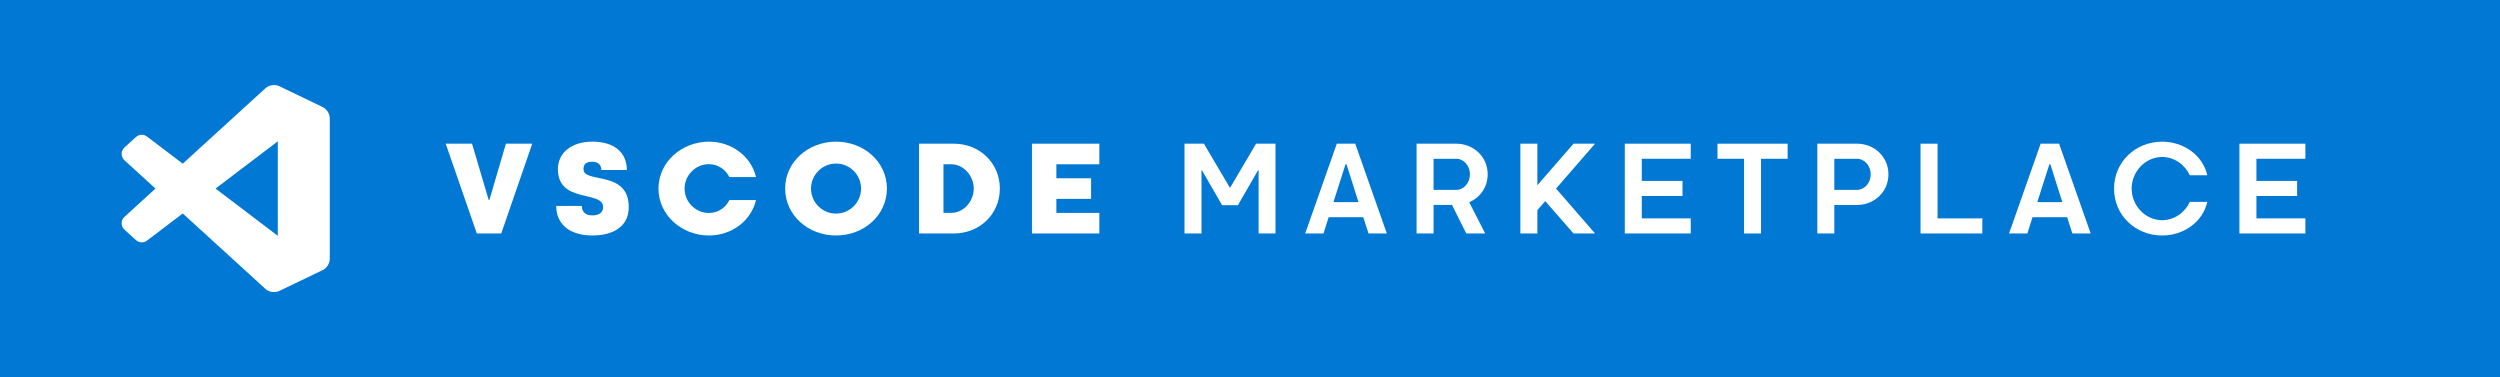 <?xml version="1.0" encoding="UTF-8"?><svg id="uuid-938e8639-bd03-4d13-b584-6fc889b0c89f" xmlns="http://www.w3.org/2000/svg" viewBox="0 0 232 35"><rect width="232" height="35" fill="#0078d4" stroke-width="0"/><path d="M46.515,21.666h-2.266l-2.888-8.332h2.444l1.544,5.221h.067l1.533-5.221h2.444l-2.877,8.332Z" fill="#fff" stroke-width="0"/><path d="M53.994,19.11c0,.434.211.878.978.878.6,0,1-.267,1-.767,0-1.577-4.199-.311-4.199-3.521,0-1.566,1.311-2.555,3.199-2.555,2.011,0,3.199.988,3.199,2.633h-2.366c0-.456-.289-.767-.834-.767-.544,0-.822.188-.822.688,0,1.366,4.199.044,4.199,3.521,0,1.811-1.444,2.633-3.377,2.633-2.066,0-3.354-1.011-3.354-2.744h2.377Z" fill="#fff" stroke-width="0"/><path d="M65.795,19.766c.822,0,1.555-.489,1.888-1.2h2.477c-.455,1.933-2.266,3.288-4.365,3.288-2.511,0-4.688-1.877-4.688-4.354,0-2.478,2.177-4.354,4.688-4.354,2.1,0,3.91,1.355,4.365,3.288h-2.477c-.333-.7-1.066-1.2-1.888-1.2-1.244,0-2.266,1.022-2.266,2.266s1.022,2.266,2.266,2.266Z" fill="#fff" stroke-width="0"/><path d="M77.584,21.854c-2.588,0-4.721-1.877-4.721-4.354,0-2.478,2.133-4.354,4.721-4.354s4.721,1.877,4.721,4.354c0,2.477-2.133,4.354-4.721,4.354ZM77.584,15.178c-1.277,0-2.322,1.044-2.322,2.322s1.044,2.321,2.322,2.321,2.322-1.044,2.322-2.321-1.044-2.322-2.322-2.322Z" fill="#fff" stroke-width="0"/><path d="M88.508,21.666h-3.221v-8.332h3.221c2.411,0,4.277,1.8,4.277,4.166s-1.866,4.166-4.277,4.166ZM88.264,15.245h-.711v4.51h.711c1.2,0,2.1-1.111,2.1-2.255,0-1.145-.9-2.255-2.1-2.255Z" fill="#fff" stroke-width="0"/><path d="M102.019,19.755v1.911h-6.254v-8.332h6.254v1.911h-3.988v1.299h3.222v1.911h-3.222v1.3h3.988Z" fill="#fff" stroke-width="0"/><path d="M114.876,19.044h-1.466l-1.877-3.255h-.034v5.876h-1.577v-8.332h1.8l2.399,4.066h.044l2.399-4.066h1.8v8.332h-1.566v-5.876h-.044l-1.877,3.255Z" fill="#fff" stroke-width="0"/><path d="M126.51,20.155h-3.21l-.478,1.511h-1.7l2.933-8.332h1.711l2.933,8.332h-1.7l-.489-1.511ZM123.744,18.755h2.322l-1.111-3.51h-.089l-1.122,3.51Z" fill="#fff" stroke-width="0"/><path d="M136.345,18.766l1.478,2.899h-1.755l-1.322-2.644h-1.711v2.644h-1.577v-8.332h3.666c1.622,0,2.933,1.211,2.933,2.844,0,1.189-.7,2.155-1.711,2.588ZM135.123,14.734h-2.089v2.888h2.089c.722,0,1.288-.655,1.288-1.444,0-.789-.566-1.444-1.288-1.444Z" fill="#fff" stroke-width="0"/><path d="M148.022,21.666h-2l-2.622-3-.733.834v2.166h-1.577v-8.332h1.577v3.855l3.355-3.855h2l-3.621,4.166,3.621,4.166Z" fill="#fff" stroke-width="0"/><path d="M156.901,20.266v1.4h-6.121v-8.332h6.121v1.4h-4.543v2.055h3.777v1.399h-3.777v2.077h4.543Z" fill="#fff" stroke-width="0"/><path d="M163.425,14.734v6.932h-1.577v-6.932h-2.466v-1.4h6.51v1.4h-2.466Z" fill="#fff" stroke-width="0"/><path d="M172.314,19.021h-2.088v2.644h-1.578v-8.332h3.666c1.622,0,2.933,1.211,2.933,2.844,0,1.633-1.311,2.844-2.933,2.844ZM172.314,14.734h-2.088v2.888h2.088c.722,0,1.289-.655,1.289-1.444,0-.789-.567-1.444-1.289-1.444Z" fill="#fff" stroke-width="0"/><path d="M183.959,21.666h-5.732v-8.332h1.578v6.932h4.154v1.4Z" fill="#fff" stroke-width="0"/><path d="M191.827,20.155h-3.21l-.478,1.511h-1.7l2.933-8.332h1.711l2.933,8.332h-1.7l-.489-1.511ZM189.061,18.755h2.322l-1.111-3.51h-.089l-1.122,3.51Z" fill="#fff" stroke-width="0"/><path d="M204.838,16.267h-1.622c-.444-.966-1.433-1.699-2.566-1.699-1.555,0-2.833,1.355-2.833,2.933,0,1.588,1.277,2.933,2.833,2.933,1.133,0,2.122-.722,2.566-1.7h1.622c-.434,1.911-2.244,3.122-4.188,3.122-2.477,0-4.466-1.877-4.466-4.354,0-2.478,1.989-4.354,4.466-4.354,1.944,0,3.754,1.211,4.188,3.121Z" fill="#fff" stroke-width="0"/><path d="M213.939,20.266v1.4h-6.121v-8.332h6.121v1.4h-4.543v2.055h3.777v1.399h-3.777v2.077h4.543Z" fill="#fff" stroke-width="0"/><path d="M29.921,9.924l-3.976-1.913c-.461-.222-1.011-.128-1.372.233l-7.614,6.946-3.316-2.518c-.309-.234-.74-.215-1.027.046l-1.064.967c-.329.299-.353.808-.054,1.137.017.019.035.036.053.053l2.876,2.624-2.876,2.624c-.329.299-.352.808-.053,1.137.017.019.035.036.053.053l1.065.967c.287.261.718.28,1.027.046l3.316-2.518,7.614,6.946c.361.362.911.455,1.371.233l3.978-1.913c.418-.202.683-.624.682-1.088v-12.975c0-.464-.266-.887-.684-1.088ZM25.78,21.885l-5.777-4.385,5.777-4.385v8.77Z" fill="#fff" stroke-width="0"/></svg>